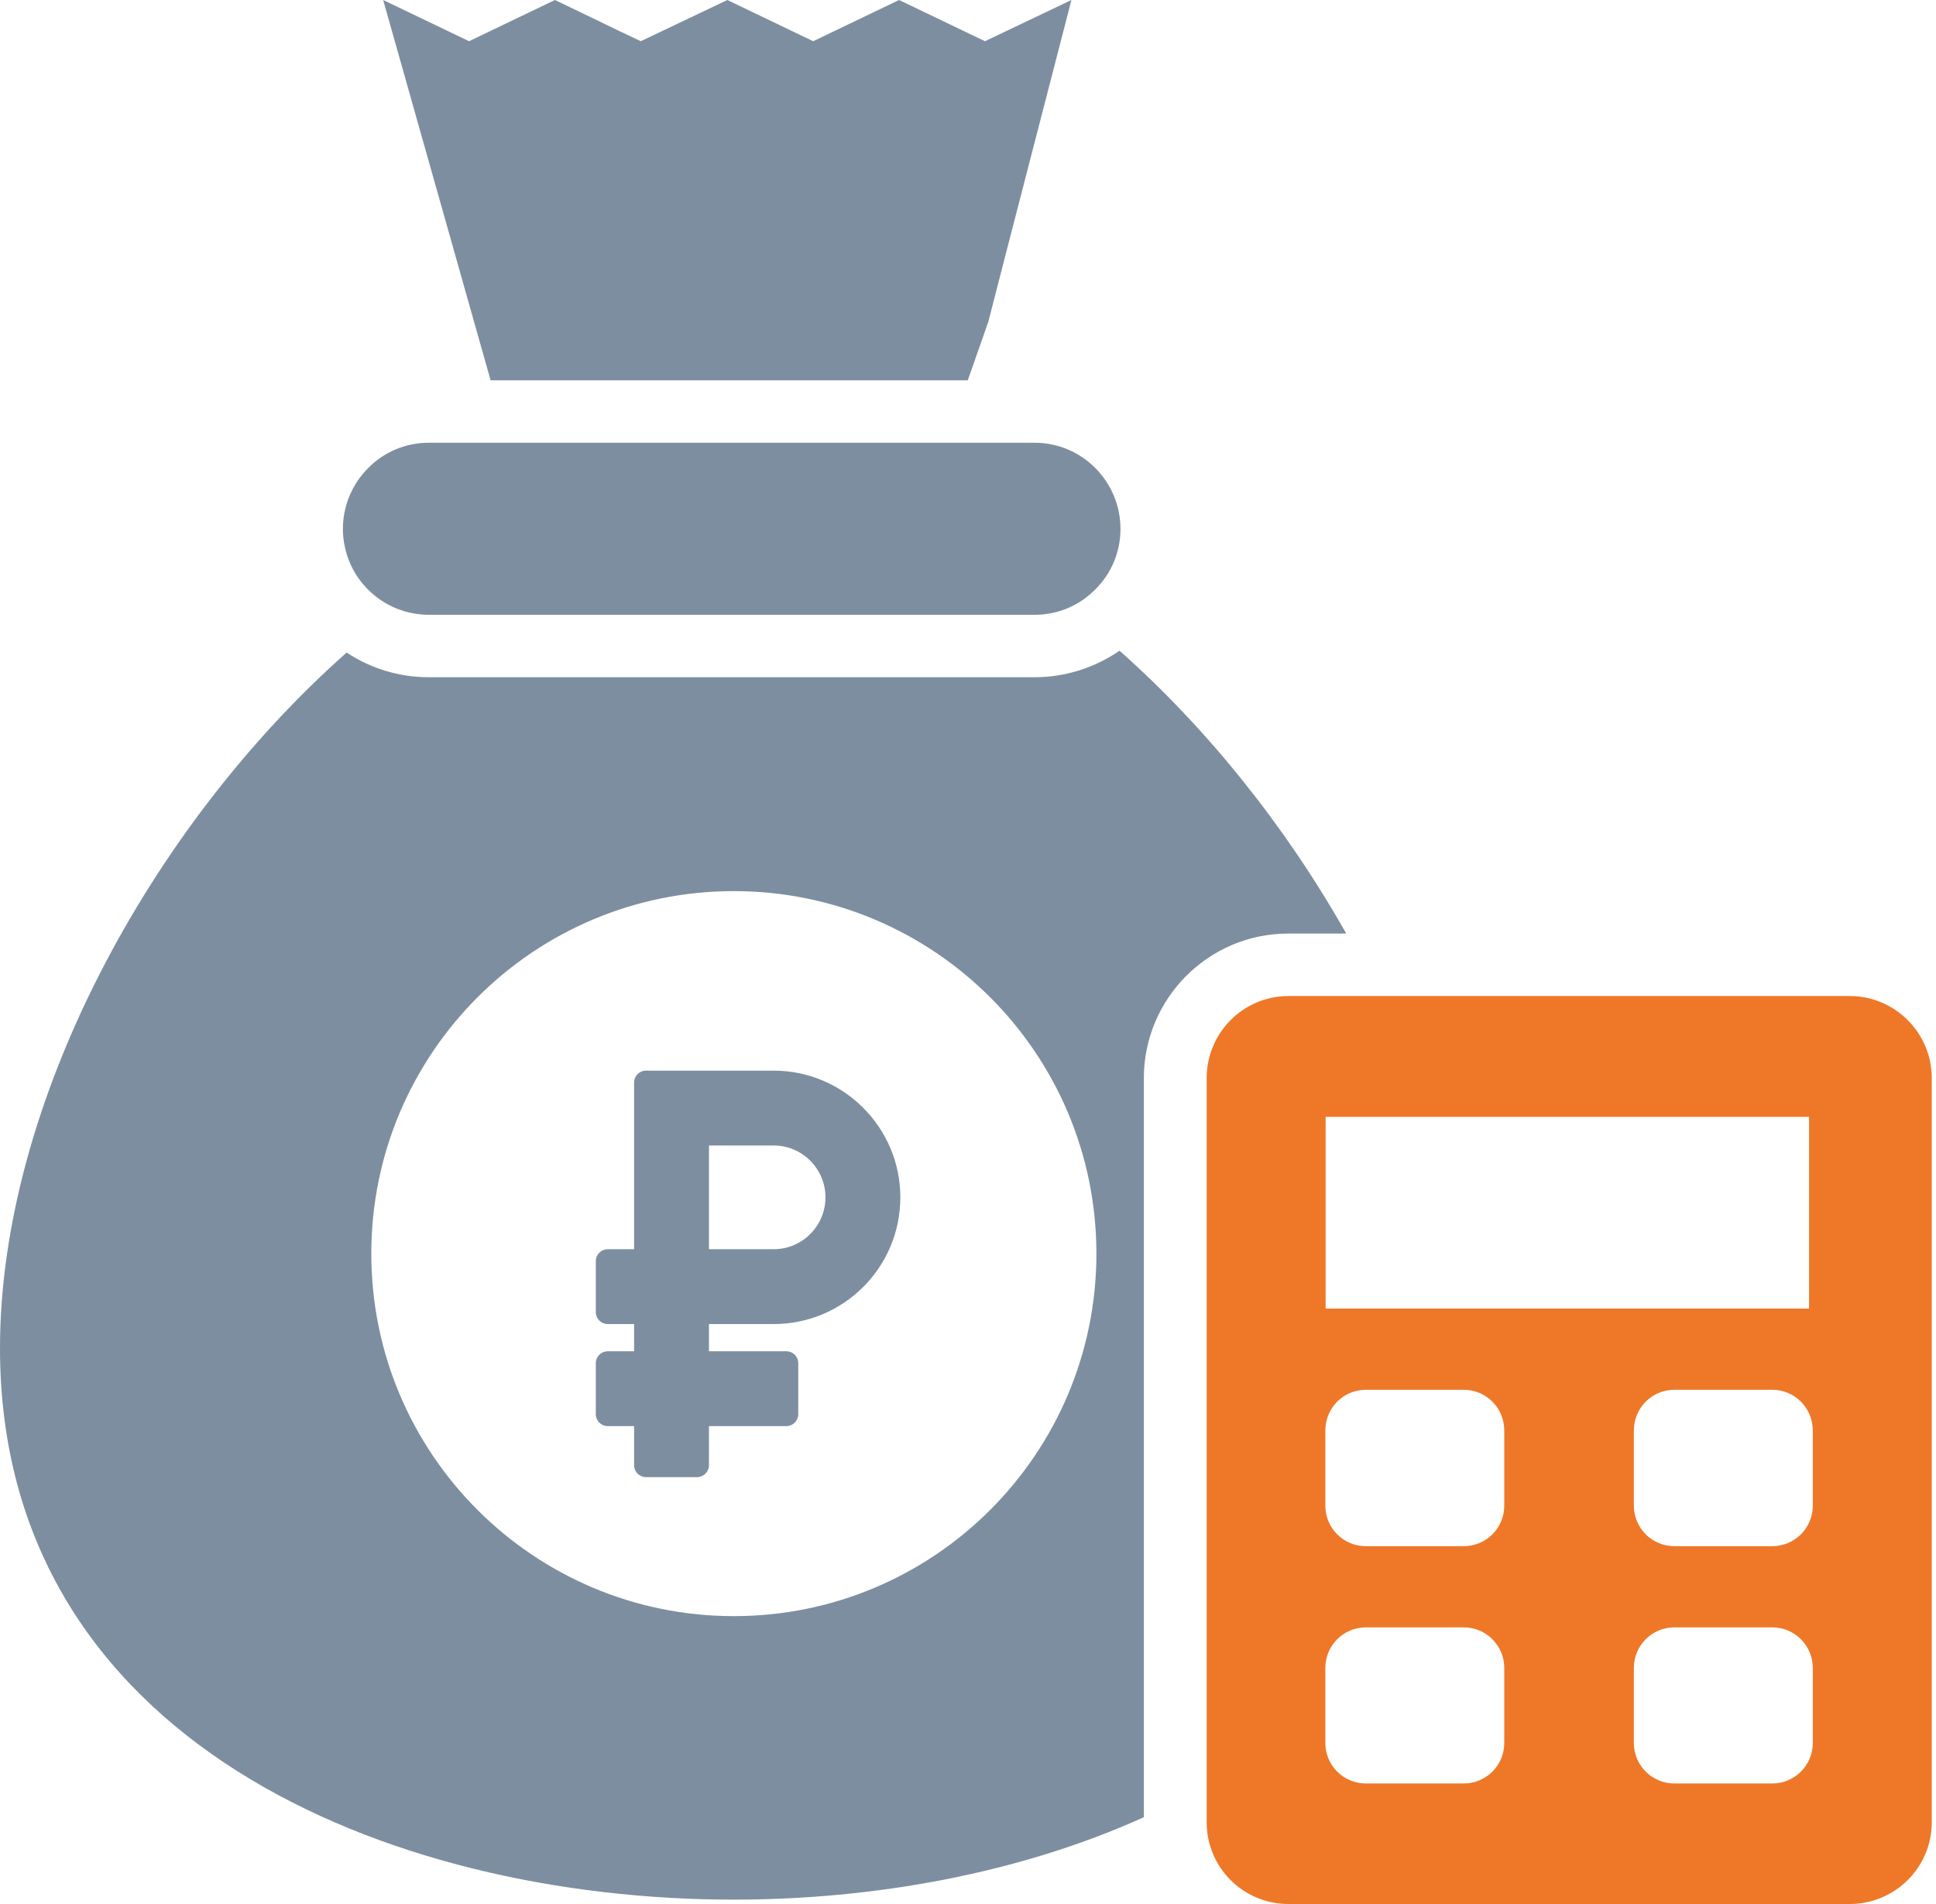 <svg width="61" height="60" viewBox="0 0 61 60" fill="none" xmlns="http://www.w3.org/2000/svg">
<path fill-rule="evenodd" clip-rule="evenodd" d="M32.598 19.374H13.51C12.974 19.373 12.451 19.214 12.006 18.916C11.56 18.618 11.214 18.195 11.009 17.7C10.805 17.204 10.752 16.66 10.857 16.134C10.963 15.609 11.222 15.127 11.601 14.749C12.083 14.257 12.762 13.952 13.51 13.952H32.598C34.094 13.952 35.304 15.172 35.304 16.668C35.304 17.416 34.999 18.095 34.507 18.577C34.025 19.069 33.346 19.374 32.598 19.374ZM31.142 10.134L30.493 11.984H15.458L12.073 0L14.779 1.299L17.485 0L18.754 0.61L19.423 0.935L20.191 1.299L22.916 0L25.622 1.299L28.328 0L31.034 1.299L33.759 0L31.683 8.029L31.142 10.134Z" fill="#7D8EA0"/>
<path fill-rule="evenodd" clip-rule="evenodd" d="M58.279 31.387H40.598C39.171 31.387 38.02 32.548 38.02 33.975V57.422C38.02 58.849 39.171 60 40.598 60H58.279C59.706 60 60.867 58.849 60.867 57.422V33.975C60.867 32.548 59.706 31.387 58.279 31.387ZM57 35.195H41.768V41.236H57V35.195ZM46.117 56.202C46.826 56.202 47.397 55.631 47.397 54.923V52.562C47.397 51.853 46.826 51.282 46.117 51.282H43.038C42.329 51.282 41.759 51.853 41.759 52.562V54.923C41.759 55.631 42.329 56.202 43.038 56.202H46.117ZM46.117 48.724C46.826 48.724 47.397 48.154 47.397 47.445V45.084C47.397 44.365 46.826 43.795 46.117 43.795H43.038C42.329 43.795 41.759 44.365 41.759 45.084V47.445C41.759 48.154 42.329 48.724 43.038 48.724H46.117ZM55.839 56.202C56.547 56.202 57.118 55.631 57.118 54.923V52.562C57.118 51.853 56.547 51.282 55.839 51.282H52.759C52.05 51.282 51.48 51.853 51.48 52.562V54.923C51.48 55.631 52.05 56.202 52.759 56.202H55.839ZM55.839 48.724C56.547 48.724 57.118 48.154 57.118 47.445V45.084C57.118 44.365 56.547 43.795 55.839 43.795H52.759C52.05 43.795 51.48 44.365 51.48 45.084V47.445C51.48 48.154 52.05 48.724 52.759 48.724H55.839Z" fill="#EE7828"/>
<path d="M42.417 29.419C40.518 26.054 38.039 22.955 35.274 20.505C34.506 21.036 33.572 21.341 32.607 21.341H13.509C12.555 21.341 11.669 21.056 10.922 20.564C4.723 26.054 0 34.791 0 42.486C0 54.864 12.24 59.862 23.122 59.862C27.511 59.862 32.106 59.045 36.041 57.264V33.975C36.041 31.466 38.078 29.419 40.587 29.419H42.417ZM23.122 50.928C16.815 50.928 11.699 45.812 11.699 39.505C11.699 33.198 16.815 28.081 23.122 28.081C29.429 28.081 34.546 33.198 34.546 39.505C34.546 45.812 29.429 50.928 23.122 50.928Z" fill="#7D8EA0"/>
<path d="M24.375 41.724C26.584 41.724 28.368 39.937 28.368 37.731C28.368 35.529 26.576 33.738 24.375 33.738H20.355C20.147 33.738 19.979 33.906 19.979 34.113V39.366H19.149C18.942 39.366 18.773 39.534 18.773 39.741V41.349C18.773 41.556 18.942 41.724 19.149 41.724H19.979V42.582H19.149C18.942 42.582 18.773 42.75 18.773 42.957V44.565C18.773 44.772 18.942 44.94 19.149 44.94H19.979V46.173C19.979 46.38 20.147 46.548 20.355 46.548H21.963C22.17 46.548 22.338 46.38 22.338 46.173V44.94H24.777C24.984 44.94 25.152 44.772 25.152 44.565V42.957C25.152 42.75 24.984 42.582 24.777 42.582H22.338V41.724H24.375ZM22.338 36.097H24.375C25.276 36.097 26.009 36.83 26.009 37.731C26.009 38.633 25.276 39.366 24.375 39.366H22.338V36.097Z" fill="#7D8EA0"/>
</svg>
